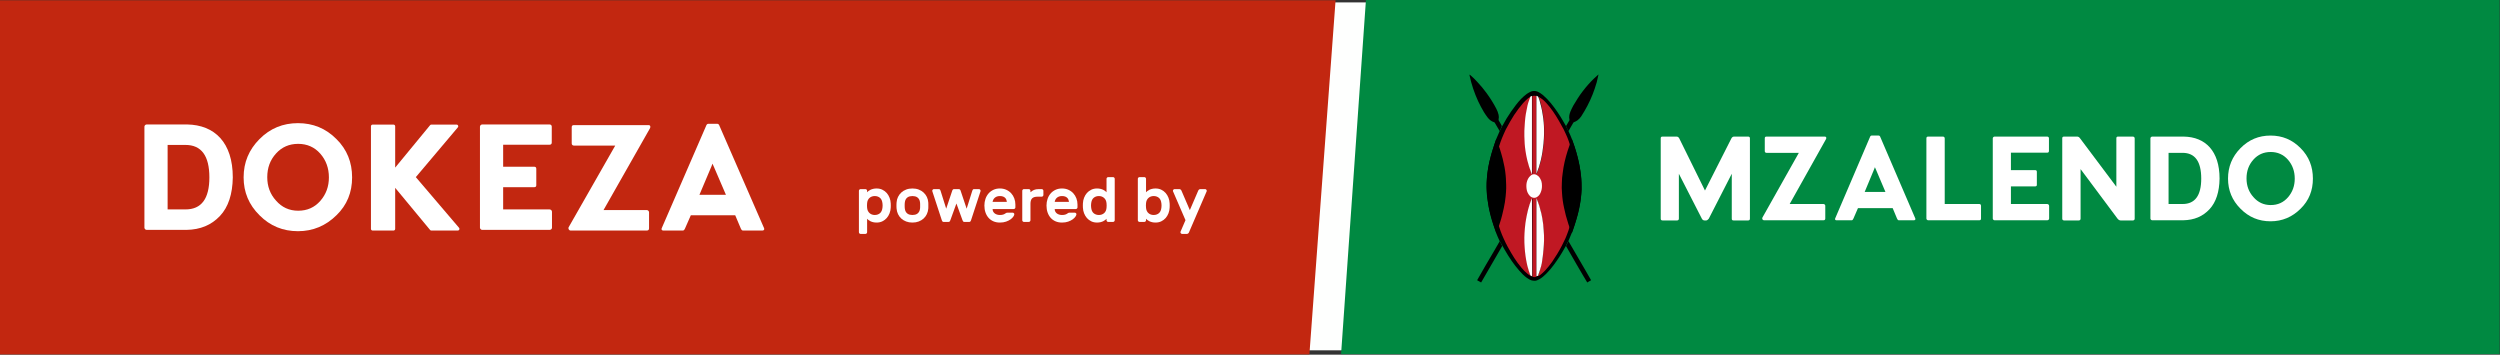 <?xml version="1.0" encoding="UTF-8" standalone="no"?><!DOCTYPE svg PUBLIC "-//W3C//DTD SVG 1.1//EN" "http://www.w3.org/Graphics/SVG/1.1/DTD/svg11.dtd"><svg width="100%" height="100%" viewBox="0 0 3341 474" version="1.1" xmlns="http://www.w3.org/2000/svg" xmlns:xlink="http://www.w3.org/1999/xlink" xml:space="preserve" xmlns:serif="http://www.serif.com/" style="fill-rule:evenodd;clip-rule:evenodd;stroke-linejoin:round;stroke-miterlimit:2;"><rect x="0" y="0" width="3341" height="474" fill="#333333" stroke="none"/><rect id="we-logo-laptop" x="0" y="0" width="3340.51" height="473.269" style="fill:none;"/><clipPath id="_clip1"><rect x="0" y="0" width="3340.51" height="473.269"/></clipPath><g clip-path="url(#_clip1)"><g><g><rect x="1740.44" y="3.22" width="88.846" height="464.935" style="fill:#fefffe;"/><path d="M3385.44,-3.941l-1559.72,0l-33.754,480.653l1593.48,0l0,-480.653Z" style="fill:#008941;"/><path id="Dokeza" d="M1784.86,0.342l-1784.86,0l0,473.269l1749.88,0l34.985,-473.269Z" style="fill:#c22710;"/></g><g><path d="M1171.55,297.431c-1.743,-0 -3.304,-0.169 -4.682,-0.506c-1.377,-0.338 -2.586,-0.76 -3.627,-1.266c-1.04,-0.506 -1.926,-1.054 -2.657,-1.645c-0.731,-0.59 -1.321,-1.138 -1.771,-1.644l-0,17.967c-0,0.618 -0.225,1.152 -0.675,1.602c-0.45,0.45 -0.984,0.675 -1.603,0.675l-6.41,0c-0.619,0 -1.153,-0.225 -1.603,-0.675c-0.45,-0.45 -0.675,-0.984 -0.675,-1.602l0,-55.335c0,-0.619 0.225,-1.153 0.675,-1.603c0.45,-0.45 0.984,-0.675 1.603,-0.675l6.41,0c0.619,0 1.153,0.225 1.603,0.675c0.45,0.45 0.675,0.984 0.675,1.603l-0,1.94c0.45,-0.506 1.04,-1.055 1.771,-1.645c0.731,-0.591 1.617,-1.139 2.657,-1.645c1.041,-0.506 2.25,-0.928 3.627,-1.265c1.378,-0.338 2.939,-0.506 4.682,-0.506c2.812,-0 5.356,0.548 7.634,1.644c2.277,1.097 4.217,2.559 5.82,4.387c1.603,1.827 2.868,3.936 3.796,6.326c0.928,2.39 1.448,4.878 1.56,7.465c0.057,0.844 0.085,1.828 0.085,2.953c-0,1.124 -0.028,2.108 -0.085,2.952c-0.112,2.587 -0.632,5.075 -1.56,7.465c-0.928,2.39 -2.193,4.499 -3.796,6.327c-1.603,1.827 -3.543,3.289 -5.82,4.386c-2.278,1.096 -4.822,1.645 -7.634,1.645Zm7.845,-20.414c0.168,-1.574 0.168,-3.149 -0,-4.723c-0.338,-3.656 -1.462,-6.284 -3.374,-7.887c-1.912,-1.603 -4.246,-2.404 -7.002,-2.404c-2.755,-0 -5.075,0.815 -6.959,2.446c-1.884,1.631 -2.966,3.965 -3.247,7.001c-0.113,0.844 -0.169,1.912 -0.169,3.206c0,1.293 0.056,2.361 0.169,3.205c0.281,2.924 1.363,5.23 3.247,6.917c1.884,1.687 4.204,2.53 6.959,2.53c2.756,0 5.09,-0.801 7.002,-2.404c1.912,-1.602 3.036,-4.231 3.374,-7.887Z" style="fill:#fff;fill-rule:nonzero;"/><path d="M1219.37,251.881c3.093,-0 5.89,0.478 8.393,1.434c2.502,0.956 4.667,2.277 6.495,3.964c1.827,1.687 3.29,3.655 4.386,5.905c1.097,2.249 1.729,4.667 1.898,7.254c0.056,0.506 0.084,1.153 0.084,1.94l0,4.682c0,0.759 -0.028,1.391 -0.084,1.898c-0.225,2.586 -0.872,5.004 -1.94,7.254c-1.069,2.249 -2.517,4.203 -4.344,5.862c-1.828,1.659 -3.993,2.967 -6.495,3.923c-2.503,0.956 -5.3,1.434 -8.393,1.434c-3.093,-0 -5.891,-0.478 -8.393,-1.434c-2.503,-0.956 -4.668,-2.264 -6.496,-3.923c-1.827,-1.659 -3.275,-3.613 -4.344,-5.862c-1.068,-2.25 -1.715,-4.668 -1.94,-7.254c-0.056,-0.507 -0.098,-1.139 -0.126,-1.898c-0.028,-0.76 -0.042,-1.533 -0.042,-2.32c-0,-0.787 0.014,-1.575 0.042,-2.362c0.028,-0.787 0.07,-1.434 0.126,-1.94c0.169,-2.587 0.802,-5.005 1.898,-7.254c1.097,-2.25 2.559,-4.218 4.386,-5.905c1.828,-1.687 3.993,-3.008 6.496,-3.964c2.502,-0.956 5.3,-1.434 8.393,-1.434Zm10.206,18.979c-0.168,-1.744 -0.576,-3.192 -1.223,-4.344c-0.647,-1.153 -1.448,-2.067 -2.404,-2.742c-0.956,-0.675 -1.996,-1.139 -3.121,-1.392c-1.125,-0.253 -2.277,-0.379 -3.458,-0.379c-1.181,-0 -2.334,0.126 -3.459,0.379c-1.124,0.253 -2.165,0.717 -3.121,1.392c-0.956,0.675 -1.757,1.589 -2.404,2.742c-0.647,1.152 -1.054,2.6 -1.223,4.344c-0.056,0.45 -0.098,1.012 -0.126,1.687c-0.029,0.675 -0.043,1.378 -0.043,2.109c0,0.731 0.014,1.448 0.043,2.151c0.028,0.703 0.07,1.251 0.126,1.644c0.169,1.744 0.576,3.192 1.223,4.345c0.647,1.152 1.448,2.066 2.404,2.741c0.956,0.675 1.997,1.139 3.121,1.392c1.125,0.253 2.278,0.379 3.459,0.379c1.181,0 2.333,-0.126 3.458,-0.379c1.125,-0.253 2.165,-0.717 3.121,-1.392c0.956,-0.675 1.757,-1.589 2.404,-2.741c0.647,-1.153 1.055,-2.601 1.223,-4.345c0.056,-0.393 0.085,-0.941 0.085,-1.644l-0,-4.26c-0,-0.675 -0.029,-1.237 -0.085,-1.687Z" style="fill:#fff;fill-rule:nonzero;"/><path d="M1291.83,278.873l7.592,-24.124c0.169,-0.45 0.408,-0.9 0.717,-1.35c0.309,-0.45 0.857,-0.675 1.645,-0.675l6.41,0c0.619,0 1.153,0.225 1.603,0.675c0.45,0.45 0.675,0.984 0.675,1.603c-0,0.225 -0.028,0.421 -0.084,0.59l-12.738,38.886c-0.168,0.506 -0.421,0.984 -0.759,1.434c-0.337,0.45 -0.899,0.675 -1.687,0.675l-6.411,0c-0.787,0 -1.335,-0.225 -1.644,-0.675c-0.31,-0.45 -0.577,-0.928 -0.802,-1.434l-8.182,-22.522l-8.182,22.522c-0.225,0.506 -0.492,0.984 -0.801,1.434c-0.31,0.45 -0.858,0.675 -1.645,0.675l-6.411,0c-0.787,0 -1.35,-0.225 -1.687,-0.675c-0.337,-0.45 -0.591,-0.928 -0.759,-1.434l-12.737,-38.886c-0.057,-0.169 -0.085,-0.365 -0.085,-0.59c0,-0.619 0.225,-1.153 0.675,-1.603c0.45,-0.45 0.984,-0.675 1.603,-0.675l6.41,0c0.788,0 1.336,0.225 1.645,0.675c0.31,0.45 0.549,0.9 0.717,1.35l7.592,24.124l8.098,-24.124c0.112,-0.45 0.379,-0.9 0.801,-1.35c0.422,-0.45 0.942,-0.675 1.561,-0.675l6.41,0c0.619,0 1.139,0.225 1.561,0.675c0.422,0.45 0.689,0.9 0.801,1.35l8.098,24.124Z" style="fill:#fff;fill-rule:nonzero;"/><path d="M1315.54,274.656c0,-3.15 0.478,-6.116 1.434,-8.9c0.956,-2.783 2.334,-5.201 4.133,-7.254c1.8,-2.052 3.979,-3.669 6.538,-4.85c2.558,-1.181 5.412,-1.771 8.561,-1.771c3.15,-0 6.003,0.576 8.562,1.729c2.559,1.153 4.738,2.699 6.537,4.639c1.8,1.94 3.192,4.218 4.176,6.833c0.984,2.615 1.476,5.356 1.476,8.224l0,3.796c0,0.618 -0.225,1.153 -0.675,1.603c-0.45,0.449 -0.984,0.674 -1.603,0.674l-28.173,0c-0,1.294 0.267,2.432 0.801,3.417c0.534,0.984 1.251,1.813 2.151,2.488c0.9,0.675 1.94,1.181 3.121,1.518c1.181,0.338 2.39,0.506 3.627,0.506c1.8,0 3.262,-0.182 4.387,-0.548c1.124,-0.365 2.052,-0.829 2.783,-1.392c0.619,-0.45 1.125,-0.759 1.519,-0.928c0.393,-0.168 0.928,-0.253 1.602,-0.253l6.749,0c0.618,0 1.166,0.225 1.644,0.675c0.478,0.45 0.689,0.984 0.633,1.603c-0.056,0.787 -0.492,1.799 -1.307,3.037c-0.816,1.237 -2.039,2.446 -3.67,3.627c-1.631,1.181 -3.641,2.193 -6.031,3.036c-2.39,0.844 -5.159,1.266 -8.309,1.266c-3.149,-0 -6.003,-0.549 -8.561,-1.645c-2.559,-1.097 -4.738,-2.657 -6.538,-4.682c-1.799,-2.024 -3.177,-4.428 -4.133,-7.212c-0.956,-2.783 -1.434,-5.862 -1.434,-9.236Zm20.666,-12.653c-1.63,-0 -3.022,0.239 -4.175,0.717c-1.153,0.478 -2.123,1.096 -2.91,1.856c-0.787,0.759 -1.392,1.602 -1.814,2.53c-0.422,0.928 -0.689,1.814 -0.801,2.657l19.063,0c-0.112,-0.843 -0.323,-1.729 -0.632,-2.657c-0.309,-0.928 -0.816,-1.771 -1.519,-2.53c-0.702,-0.76 -1.63,-1.378 -2.783,-1.856c-1.153,-0.478 -2.629,-0.717 -4.429,-0.717Z" style="fill:#fff;fill-rule:nonzero;"/><path d="M1386.64,262.846c-3.374,0 -5.806,0.745 -7.297,2.236c-1.49,1.49 -2.235,3.922 -2.235,7.296l0,21.932c0,0.618 -0.225,1.152 -0.675,1.602c-0.45,0.45 -0.984,0.675 -1.602,0.675l-6.411,0c-0.619,0 -1.153,-0.225 -1.603,-0.675c-0.45,-0.45 -0.675,-0.984 -0.675,-1.602l0,-39.308c0,-0.619 0.225,-1.153 0.675,-1.603c0.45,-0.45 0.984,-0.675 1.603,-0.675l6.411,0c0.618,0 1.152,0.225 1.602,0.675c0.45,0.45 0.675,0.984 0.675,1.603l0,1.94c1.462,-1.35 3.023,-2.39 4.682,-3.121c1.659,-0.731 3.838,-1.097 6.537,-1.097l3.796,0c0.618,0 1.153,0.225 1.603,0.675c0.449,0.45 0.674,0.984 0.674,1.603l0,5.567c0,0.618 -0.225,1.153 -0.674,1.603c-0.45,0.449 -0.985,0.674 -1.603,0.674l-5.483,0Z" style="fill:#fff;fill-rule:nonzero;"/><path d="M1398.54,274.656c-0,-3.15 0.478,-6.116 1.434,-8.9c0.956,-2.783 2.333,-5.201 4.133,-7.254c1.799,-2.052 3.978,-3.669 6.537,-4.85c2.559,-1.181 5.413,-1.771 8.562,-1.771c3.149,-0 6.003,0.576 8.562,1.729c2.558,1.153 4.737,2.699 6.537,4.639c1.799,1.94 3.191,4.218 4.175,6.833c0.984,2.615 1.477,5.356 1.477,8.224l-0,3.796c-0,0.618 -0.225,1.153 -0.675,1.603c-0.45,0.449 -0.984,0.674 -1.603,0.674l-28.174,0c0,1.294 0.268,2.432 0.802,3.417c0.534,0.984 1.251,1.813 2.151,2.488c0.899,0.675 1.94,1.181 3.121,1.518c1.181,0.338 2.39,0.506 3.627,0.506c1.799,0 3.262,-0.182 4.386,-0.548c1.125,-0.365 2.053,-0.829 2.784,-1.392c0.618,-0.45 1.125,-0.759 1.518,-0.928c0.394,-0.168 0.928,-0.253 1.603,-0.253l6.748,0c0.619,0 1.167,0.225 1.645,0.675c0.478,0.45 0.689,0.984 0.633,1.603c-0.057,0.787 -0.493,1.799 -1.308,3.037c-0.815,1.237 -2.038,2.446 -3.669,3.627c-1.631,1.181 -3.641,2.193 -6.031,3.036c-2.39,0.844 -5.16,1.266 -8.309,1.266c-3.149,-0 -6.003,-0.549 -8.562,-1.645c-2.559,-1.097 -4.738,-2.657 -6.537,-4.682c-1.8,-2.024 -3.177,-4.428 -4.133,-7.212c-0.956,-2.783 -1.434,-5.862 -1.434,-9.236Zm20.666,-12.653c-1.631,-0 -3.023,0.239 -4.176,0.717c-1.152,0.478 -2.122,1.096 -2.91,1.856c-0.787,0.759 -1.392,1.602 -1.813,2.53c-0.422,0.928 -0.689,1.814 -0.802,2.657l19.064,0c-0.112,-0.843 -0.323,-1.729 -0.633,-2.657c-0.309,-0.928 -0.815,-1.771 -1.518,-2.53c-0.703,-0.76 -1.631,-1.378 -2.784,-1.856c-1.152,-0.478 -2.629,-0.717 -4.428,-0.717Z" style="fill:#fff;fill-rule:nonzero;"/><path d="M1466.02,251.881c1.744,-0 3.304,0.168 4.682,0.506c1.378,0.337 2.587,0.759 3.627,1.265c1.04,0.506 1.926,1.054 2.657,1.645c0.731,0.59 1.322,1.139 1.772,1.645l-0,-17.967c-0,-0.619 0.224,-1.153 0.674,-1.603c0.45,-0.45 0.984,-0.675 1.603,-0.675l6.411,0c0.618,0 1.153,0.225 1.602,0.675c0.45,0.45 0.675,0.984 0.675,1.603l0,55.335c0,0.618 -0.225,1.152 -0.675,1.602c-0.449,0.45 -0.984,0.675 -1.602,0.675l-6.411,0c-0.619,0 -1.153,-0.225 -1.603,-0.675c-0.45,-0.45 -0.674,-0.984 -0.674,-1.602l-0,-1.94c-0.45,0.506 -1.041,1.054 -1.772,1.644c-0.731,0.591 -1.617,1.139 -2.657,1.645c-1.04,0.506 -2.249,0.928 -3.627,1.266c-1.378,0.337 -2.938,0.506 -4.682,0.506c-2.811,-0 -5.356,-0.549 -7.634,-1.645c-2.277,-1.097 -4.217,-2.559 -5.82,-4.386c-1.603,-1.828 -2.868,-3.937 -3.796,-6.327c-0.928,-2.39 -1.448,-4.878 -1.56,-7.465c-0.056,-0.844 -0.085,-1.828 -0.085,-2.952c0,-1.125 0.029,-2.109 0.085,-2.953c0.112,-2.587 0.632,-5.075 1.56,-7.465c0.928,-2.39 2.193,-4.499 3.796,-6.326c1.603,-1.828 3.543,-3.29 5.82,-4.387c2.278,-1.096 4.823,-1.644 7.634,-1.644Zm-7.844,20.413c-0.169,1.574 -0.169,3.149 -0,4.723c0.337,3.656 1.462,6.285 3.374,7.887c1.912,1.603 4.245,2.404 7.001,2.404c2.755,0 5.075,-0.815 6.959,-2.446c1.884,-1.631 2.966,-3.964 3.248,-7.001c0.112,-0.844 0.168,-1.912 0.168,-3.205c0,-1.294 -0.056,-2.362 -0.168,-3.206c-0.282,-2.924 -1.364,-5.23 -3.248,-6.917c-1.884,-1.687 -4.204,-2.53 -6.959,-2.53c-2.756,-0 -5.089,0.801 -7.001,2.404c-1.912,1.603 -3.037,4.231 -3.374,7.887Z" style="fill:#fff;fill-rule:nonzero;"/><path d="M1544.3,251.881c2.812,-0 5.356,0.548 7.634,1.644c2.278,1.097 4.218,2.559 5.82,4.387c1.603,1.827 2.868,3.936 3.796,6.326c0.928,2.39 1.448,4.878 1.561,7.465c0.056,0.844 0.084,1.828 0.084,2.953c0,1.124 -0.028,2.108 -0.084,2.952c-0.113,2.587 -0.633,5.075 -1.561,7.465c-0.928,2.39 -2.193,4.499 -3.796,6.327c-1.602,1.827 -3.542,3.289 -5.82,4.386c-2.278,1.096 -4.822,1.645 -7.634,1.645c-1.743,-0 -3.304,-0.169 -4.681,-0.506c-1.378,-0.338 -2.587,-0.76 -3.628,-1.266c-1.04,-0.506 -1.926,-1.054 -2.657,-1.645c-0.731,-0.59 -1.321,-1.138 -1.771,-1.644l-0,1.94c-0,0.618 -0.225,1.152 -0.675,1.602c-0.45,0.45 -0.984,0.675 -1.603,0.675l-6.41,0c-0.619,0 -1.153,-0.225 -1.603,-0.675c-0.45,-0.45 -0.675,-0.984 -0.675,-1.602l0,-55.335c0,-0.619 0.225,-1.153 0.675,-1.603c0.45,-0.45 0.984,-0.675 1.603,-0.675l6.41,0c0.619,0 1.153,0.225 1.603,0.675c0.45,0.45 0.675,0.984 0.675,1.603l-0,17.967c0.45,-0.506 1.04,-1.055 1.771,-1.645c0.731,-0.591 1.617,-1.139 2.657,-1.645c1.041,-0.506 2.25,-0.928 3.628,-1.265c1.377,-0.338 2.938,-0.506 4.681,-0.506Zm7.845,20.413c-0.338,-3.656 -1.462,-6.284 -3.374,-7.887c-1.912,-1.603 -4.246,-2.404 -7.001,-2.404c-2.756,-0 -5.076,0.843 -6.959,2.53c-1.884,1.687 -2.967,3.993 -3.248,6.917c-0.113,0.844 -0.169,1.912 -0.169,3.206c0,1.293 0.056,2.361 0.169,3.205c0.281,3.037 1.364,5.37 3.248,7.001c1.883,1.631 4.203,2.446 6.959,2.446c2.755,0 5.089,-0.801 7.001,-2.404c1.912,-1.602 3.036,-4.231 3.374,-7.887c0.169,-1.574 0.169,-3.149 -0,-4.723Z" style="fill:#fff;fill-rule:nonzero;"/><path d="M1584.28,294.225l-16.702,-38.633c-0.056,-0.169 -0.084,-0.365 -0.084,-0.59c-0,-0.619 0.225,-1.153 0.675,-1.603c0.45,-0.45 0.984,-0.675 1.602,-0.675l6.327,0c0.675,0 1.265,0.225 1.771,0.675c0.506,0.45 0.844,0.9 1.013,1.35l11.218,26.064l11.219,-26.064c0.169,-0.45 0.506,-0.9 1.012,-1.35c0.507,-0.45 1.097,-0.675 1.772,-0.675l6.326,0c0.619,0 1.153,0.225 1.603,0.675c0.45,0.45 0.675,0.984 0.675,1.603c-0,0.225 -0.028,0.421 -0.085,0.59l-23.703,54.998c-0.168,0.45 -0.506,0.899 -1.012,1.349c-0.506,0.45 -1.096,0.675 -1.771,0.675l-6.327,0c-0.618,0 -1.152,-0.225 -1.602,-0.675c-0.45,-0.45 -0.675,-0.984 -0.675,-1.602c-0,-0.225 0.028,-0.422 0.084,-0.591l6.664,-15.521Z" style="fill:#fff;fill-rule:nonzero;"/></g><g><path d="M822.212,194.562l-55.215,0c-1.772,0 -2.953,-1.164 -2.953,-2.911l0,-21.541c0,-2.038 0.886,-2.911 2.953,-2.911l99.8,-0c2.362,-0 2.953,2.329 1.772,4.366l-62.006,109.164l57.872,0c1.476,0 2.953,1.456 2.953,2.911l-0,21.542c-0,1.746 -0.886,2.911 -2.953,2.911l-101.867,-0c-2.067,-0 -3.543,-2.329 -2.658,-4.367l62.302,-109.164Z" style="fill:#fff;fill-rule:nonzero;"/><path d="M958.625,165.452c1.181,0 2.362,0.873 2.953,2.911l59.644,136.819c0.59,1.746 -0.591,2.911 -2.362,2.911l-25.984,-0c-1.181,-0 -2.067,-0.874 -2.952,-2.911l-7.382,-17.466l-59.349,-0l-7.677,17.466c-0.886,2.037 -1.771,2.911 -2.952,2.911l-26.279,-0c-1.772,-0 -2.658,-1.456 -2.067,-2.911l59.349,-136.819c0.59,-1.747 1.476,-2.911 2.952,-2.911l12.106,0Zm-23.916,94.9l35.432,-0l-16.535,-38.426l-1.477,-3.202l-1.181,3.202l-16.239,38.426Z" style="fill:#fff;fill-rule:nonzero;"/><path d="M576.477,305.861l35.265,-0l-58.975,-69.143l57.381,-67.965l-33.671,0l-50.607,61.483l0,-61.483l-27.893,0l-0,137.108l27.893,-0l0,-61.09l50.607,61.09Z" style="fill:#fff;fill-rule:nonzero;stroke:#fff;stroke-width:4.49px;"/><path d="M734.419,279.856c1.771,-0 3.248,1.455 3.248,3.202l-0,21.25c-0,1.747 -1.477,2.911 -3.248,2.911l-90.057,0c-1.476,0 -2.952,-1.455 -2.952,-2.911l-0,-135.072c-0,-1.455 1.476,-2.911 2.952,-2.911l90.057,0c1.771,0 2.952,1.165 2.952,2.911l0,21.251c0,2.038 -1.181,2.911 -2.952,2.911l-62.006,0l-0,29.401l41.337,0c2.067,0 2.953,0.874 2.953,2.911l-0,21.833c-0,1.747 -0.886,2.62 -2.953,2.62l-41.337,0l-0,29.693l62.006,-0Z" style="fill:#fff;fill-rule:nonzero;"/><path d="M293.979,288.589c-11.516,12.226 -26.279,18.339 -44.881,18.63l-53.148,0c-1.476,0 -2.952,-1.455 -2.952,-2.911l-0,-135.072c-0,-1.455 1.476,-2.911 2.952,-2.911l54.034,0c36.908,0.583 61.12,24.162 61.12,70.739c-0.295,22.123 -5.905,39.59 -17.125,51.525m-46.062,-8.733c21.259,-0 31.889,-14.264 31.889,-42.792c0,-28.82 -10.63,-43.375 -31.889,-43.375l-23.916,0l-0,86.167l23.916,-0Z" style="fill:#fff;fill-rule:nonzero;"/><path d="M346.832,287.716c-14.173,-13.973 -21.26,-30.857 -21.26,-50.652c0,-20.087 7.087,-36.971 21.26,-51.235c14.173,-14.264 31.298,-21.25 51.376,-21.25c20.078,-0 37.204,6.986 51.377,21.25c14.172,13.973 20.964,31.148 20.964,51.235c-0,20.086 -6.792,36.97 -20.964,50.652c-14.173,13.972 -31.299,21.25 -51.377,21.25c-20.078,0 -37.203,-6.986 -51.376,-21.25m51.671,-6.114c12.106,0 21.85,-4.366 29.527,-13.099c7.677,-8.733 11.516,-19.213 11.516,-31.439c-0,-12.227 -3.839,-22.998 -11.516,-31.731c-7.677,-8.733 -17.716,-13.099 -29.527,-13.099c-12.106,-0 -21.849,4.366 -29.526,12.808c-7.972,8.733 -11.811,19.213 -11.811,31.73c0,12.227 3.839,22.706 11.811,31.44c7.677,8.733 17.42,13.39 29.526,13.39" style="fill:#fff;fill-rule:nonzero;"/></g></g><g id="Banner"><g><path d="M2278.53,254.626l35.343,-69.762c0.924,-1.617 2.079,-2.31 3.465,-2.31l18.942,-0c1.386,-0 2.31,0.693 2.31,2.31l-0,107.415c-0,1.386 -0.693,2.31 -2.31,2.31l-19.635,-0c-1.617,-0 -2.31,-0.693 -2.31,-2.31l-0,-60.06l-30.723,60.06c-1.155,1.386 -2.31,2.31 -3.465,2.31l-2.31,-0c-1.386,-0 -2.541,-0.693 -3.465,-2.31l-30.723,-60.06l-0,60.06c-0,1.386 -0.924,2.31 -2.31,2.31l-19.635,-0c-1.386,-0 -2.31,-0.693 -2.31,-2.31l-0,-107.415c-0,-1.617 0.693,-2.31 2.31,-2.31l18.942,-0c1.386,-0 2.541,0.693 3.465,2.31l34.419,69.762Z" style="fill:#fff;fill-rule:nonzero;"/><path d="M2403.96,204.268l-43.197,-0c-1.386,-0 -2.31,-0.924 -2.31,-2.31l-0,-17.094c-0,-1.617 0.693,-2.31 2.31,-2.31l78.078,-0c1.848,-0 2.31,1.848 1.386,3.465l-48.51,86.625l45.276,-0c1.155,-0 2.31,1.155 2.31,2.31l-0,17.094c-0,1.386 -0.693,2.31 -2.31,2.31l-79.695,-0c-1.617,-0 -2.772,-1.848 -2.079,-3.465l48.741,-86.625Z" style="fill:#fff;fill-rule:nonzero;"/><path d="M2510.68,181.168c0.924,-0 1.848,0.693 2.31,2.31l46.662,108.57c0.462,1.386 -0.462,2.31 -1.848,2.31l-20.328,-0c-0.924,-0 -1.617,-0.693 -2.31,-2.31l-5.775,-13.86l-46.431,-0l-6.006,13.86c-0.693,1.617 -1.386,2.31 -2.31,2.31l-20.559,-0c-1.386,-0 -2.079,-1.155 -1.617,-2.31l46.431,-108.57c0.462,-1.386 1.155,-2.31 2.31,-2.31l9.471,-0Zm-18.711,75.306l27.72,-0l-12.936,-30.492l-1.155,-2.541l-0.924,2.541l-12.705,30.492Z" style="fill:#fff;fill-rule:nonzero;"/><path d="M2645.12,272.644c1.386,-0 2.31,0.693 2.31,2.541l0,16.863c0,1.617 -0.693,2.31 -2.31,2.31l-68.376,-0c-1.155,-0 -2.31,-1.155 -2.31,-2.31l0,-106.953c0,-1.848 0.693,-2.541 2.31,-2.541l19.866,-0c1.386,-0 2.31,0.924 2.31,2.541l0,87.549l46.2,-0Z" style="fill:#fff;fill-rule:nonzero;"/><path d="M2735.91,272.644c1.386,-0 2.541,1.155 2.541,2.541l0,16.863c0,1.386 -1.155,2.31 -2.541,2.31l-70.455,-0c-1.155,-0 -2.31,-1.155 -2.31,-2.31l0,-107.184c0,-1.155 1.155,-2.31 2.31,-2.31l70.455,-0c1.386,-0 2.31,0.924 2.31,2.31l0,16.863c0,1.617 -0.924,2.31 -2.31,2.31l-48.51,-0l0,23.331l32.34,-0c1.617,-0 2.31,0.693 2.31,2.31l0,17.325c0,1.386 -0.693,2.079 -2.31,2.079l-32.34,-0l0,23.562l48.51,-0Z" style="fill:#fff;fill-rule:nonzero;"/><path d="M2850.48,182.554c1.386,-0 2.31,1.155 2.31,2.31l0,107.415c0,1.386 -0.924,2.31 -2.31,2.31l-16.632,-0c-1.386,-0 -2.772,-0.924 -3.927,-2.31l-49.434,-66.297l0,66.297c0,1.386 -0.924,2.31 -2.31,2.31l-19.866,-0c-1.386,-0 -2.31,-0.924 -2.31,-2.31l0,-107.415c0,-1.617 0.693,-2.31 2.31,-2.31l17.787,-0c1.386,-0 2.772,0.924 3.696,2.31l48.51,64.68l0,-64.68c0,-1.617 0.693,-2.31 2.079,-2.31l20.097,-0Z" style="fill:#fff;fill-rule:nonzero;"/><path d="M2952.82,279.574c-9.009,9.702 -20.559,14.553 -35.112,14.784l-41.58,-0c-1.155,-0 -2.31,-1.155 -2.31,-2.31l0,-107.184c0,-1.155 1.155,-2.31 2.31,-2.31l42.273,-0c28.875,0.462 47.817,19.173 47.817,56.133c-0.231,17.556 -4.62,31.416 -13.398,40.887m-36.036,-6.93c16.632,-0 24.948,-11.319 24.948,-33.957c0,-22.869 -8.316,-34.419 -24.948,-34.419l-18.711,-0l0,68.376l18.711,-0Z" style="fill:#fff;fill-rule:nonzero;"/><path d="M2994.16,278.881c-11.088,-11.088 -16.632,-24.486 -16.632,-40.194c0,-15.939 5.544,-29.337 16.632,-40.656c11.088,-11.319 24.486,-16.863 40.194,-16.863c15.708,-0 29.106,5.544 40.194,16.863c11.088,11.088 16.401,24.717 16.401,40.656c0,15.939 -5.313,29.337 -16.401,40.194c-11.088,11.088 -24.486,16.863 -40.194,16.863c-15.708,-0 -29.106,-5.544 -40.194,-16.863m40.425,-4.851c9.471,-0 17.094,-3.465 23.1,-10.395c6.006,-6.93 9.009,-15.246 9.009,-24.948c0,-9.702 -3.003,-18.249 -9.009,-25.179c-6.006,-6.93 -13.86,-10.395 -23.1,-10.395c-9.471,-0 -17.094,3.465 -23.1,10.164c-6.237,6.93 -9.24,15.246 -9.24,25.179c0,9.702 3.003,18.018 9.24,24.948c6.006,6.93 13.629,10.626 23.1,10.626" style="fill:#fff;fill-rule:nonzero;"/><path d="M2007.56,328.777c-9.471,16.17 -18.711,32.34 -28.182,48.741c-1.848,-0.924 -3.696,-2.079 -5.313,-3.003c0.231,-0.462 0.462,-0.693 0.462,-0.924c7.392,-12.936 14.784,-25.872 22.407,-38.577c2.31,-3.927 4.62,-8.085 6.93,-12.012c0.231,-0.462 0.462,-0.693 0.231,-1.155l3.465,6.93Z" style="fill-rule:nonzero;"/><path d="M2096.5,321.385c-0.231,0.462 -0.231,0.924 -0,1.617c7.392,12.705 14.784,25.41 22.176,38.115c2.31,4.158 4.851,8.316 7.161,12.474c0.231,0.231 0.231,0.693 0.462,0.924c-1.848,0.924 -3.465,2.079 -5.082,3.003c-0.462,-0.462 -8.085,-13.629 -14.322,-24.255c-4.62,-8.085 -9.24,-16.17 -14.091,-24.486l3.696,-7.392Z" style="fill-rule:nonzero;"/><path d="M2092.8,168.463c0.231,-0.231 0.462,-0.462 0.462,-0.693c1.386,-2.31 2.541,-4.389 3.927,-6.699c0.231,-0.462 0.462,-0.693 0.231,-1.155c-0.924,-3.927 -0,-7.623 1.386,-11.088c1.155,-2.541 2.31,-5.082 3.696,-7.623c3.927,-6.699 8.085,-13.398 12.936,-19.635c4.62,-6.006 9.471,-11.55 15.015,-16.863c1.617,-1.617 3.465,-3.003 5.082,-4.62c0.231,-0.231 0.462,-0.231 0.693,-0.462c-0,0.462 -0,0.693 -0.231,0.924c-1.155,6.237 -2.772,12.243 -4.851,18.018c-3.465,10.395 -8.085,20.328 -13.629,29.799c-1.386,2.31 -3.003,4.851 -4.389,7.161c-1.386,2.079 -3.234,3.927 -5.082,5.313c-1.386,0.924 -2.772,1.848 -4.389,2.31c-0.462,0.231 -0.924,0.462 -1.155,0.924c-2.079,3.465 -3.927,6.93 -6.006,10.395c-0.231,0.462 -0.462,0.924 -0.231,1.386l-3.465,-7.392Z" style="fill-rule:nonzero;"/><path d="M2003.87,176.086c0.231,-0.462 0.231,-0.924 -0,-1.386c-2.079,-3.465 -4.158,-7.161 -6.237,-10.626c-0.231,-0.462 -0.462,-0.693 -0.924,-0.693c-3.465,-1.155 -6.237,-3.234 -8.547,-6.237c-1.848,-2.31 -3.465,-4.851 -5.082,-7.392c-2.772,-4.62 -5.313,-9.471 -7.623,-14.322c-5.082,-11.088 -9.009,-22.638 -11.55,-34.65l-0,-0.924c0.462,-0.231 0.462,0.231 0.693,0.231c3.465,3.003 6.93,6.237 9.933,9.702c4.389,4.62 8.316,9.471 12.243,14.784c4.851,6.699 9.24,13.629 12.936,20.79c1.386,2.541 2.31,5.313 3.003,8.085c0.462,2.079 0.462,4.158 -0,6.006c-0,0.693 -0,1.155 0.231,1.617c1.386,2.079 2.541,4.389 3.696,6.468c0.231,0.231 0.231,0.462 0.462,0.924l-3.234,7.623Z" style="fill-rule:nonzero;"/><path d="M2003.87,321.616c-3.234,-6.699 -5.775,-13.629 -8.085,-20.79c-2.772,-8.085 -4.851,-16.17 -6.468,-24.717c-0.693,-4.158 -1.386,-8.316 -1.848,-12.243c-0.231,-2.772 -0.693,-5.775 -0.693,-8.547c-0.231,-3.927 -0.231,-7.854 -0,-11.781c0.231,-3.696 0.462,-7.392 0.924,-11.319c1.155,-10.857 3.696,-21.252 6.93,-31.647c1.617,-4.851 3.234,-9.702 4.851,-14.553c1.386,-3.465 2.772,-6.699 4.389,-10.164l3.696,-7.392c0.231,-0.231 0.231,-0.462 0.462,-0.693c3.465,-6.468 7.392,-12.936 11.55,-18.942c4.158,-5.775 8.316,-11.55 13.167,-16.632c2.31,-2.31 4.851,-4.62 7.623,-6.699c1.848,-1.155 3.696,-2.31 5.775,-3.234c2.772,-0.924 5.313,-0.924 8.085,-0c3.003,1.155 5.544,3.003 7.854,4.851c3.696,3.234 7.161,6.699 10.164,10.395c6.468,7.854 12.243,16.401 17.325,25.41c0.924,1.386 1.617,3.003 2.541,4.389c0.231,0.231 0.231,0.462 0.462,0.924l3.696,7.392c3.234,6.699 5.775,13.629 8.085,20.559c2.772,8.547 5.082,17.325 6.699,26.103c0.693,4.158 1.386,8.547 1.848,12.705c0.693,6.006 0.693,12.012 0.693,18.018c-0,3.003 -0.462,5.775 -0.693,8.778c-0.462,4.851 -1.155,9.471 -2.079,14.091c-1.155,6.468 -2.772,12.936 -4.851,19.173c-1.617,5.082 -3.234,10.164 -5.082,15.246c-1.386,3.696 -3.003,7.161 -4.389,10.626l-3.696,7.392c-0.693,1.155 -1.155,2.079 -1.848,3.234c-4.158,7.623 -9.009,15.015 -14.091,21.945c-3.234,4.389 -6.699,8.547 -10.626,12.474c-2.772,2.772 -5.775,5.313 -9.009,7.161c-2.079,1.155 -4.158,2.079 -6.237,2.079c-1.386,-0 -2.541,-0.231 -3.927,-0.462c-2.541,-0.693 -4.62,-2.079 -6.93,-3.696c-3.465,-2.541 -6.699,-5.775 -9.471,-9.009c-7.623,-8.547 -13.86,-18.018 -19.635,-27.951c-0.924,-1.617 -1.848,-3.465 -3.003,-5.313c-0,-0.231 -0.231,-0.462 -0.462,-0.693l-3.696,-6.468Z" style="fill-rule:nonzero;"/><path d="M2107.36,253.009c-0,2.772 -0.462,5.544 -0.462,8.316c-0.462,4.62 -1.155,9.009 -1.848,13.629c-1.155,6.237 -2.541,12.474 -4.389,18.48c-1.386,4.851 -3.003,9.933 -4.62,14.784c-1.155,3.465 -2.541,6.699 -3.927,10.164l-3.465,7.161c-0.693,1.155 -1.155,2.079 -1.617,3.234c-3.696,7.161 -8.085,14.322 -12.705,21.021c-3.003,4.158 -6.006,8.085 -9.471,11.781c-2.541,2.541 -5.082,5.082 -8.085,6.93c-0.462,0.231 -1.155,0.231 -1.617,0.462c1.848,-5.313 3.696,-10.857 4.851,-16.632c1.155,-6.006 2.079,-12.243 2.541,-18.48c0.462,-4.158 0.462,-8.085 0.693,-12.243c-0,-4.389 -0,-9.009 -0.462,-13.398c-0.231,-2.772 -0.462,-5.544 -0.693,-8.085c-0.462,-4.62 -1.386,-9.24 -2.31,-13.86c-1.386,-6.699 -3.465,-13.398 -6.006,-19.866c-0,-0.231 -0.231,-0.462 -0.231,-0.693l-0.231,-0l-0,103.95c-0.693,0.231 -1.386,0.693 -2.079,0.693c-1.155,-0 -2.31,-0.231 -3.234,-0.462l-0,-104.412l-0.231,-0c-0.231,0.231 -0.231,0.693 -0.462,0.924c-1.848,4.62 -3.234,9.24 -4.62,13.86c-2.079,8.316 -3.465,16.863 -4.158,25.41c-0.462,4.158 -0.462,8.085 -0.693,12.243c-0,4.62 -0,9.24 0.462,13.86c0.231,3.234 0.462,6.237 0.924,9.471c0.693,4.851 1.386,9.471 2.541,14.091c0.924,4.62 2.541,9.009 4.158,13.398c-1.386,-0.693 -3.003,-1.386 -4.158,-2.541c-3.234,-2.541 -6.006,-5.313 -8.547,-8.547c-6.93,-8.085 -12.474,-17.325 -17.556,-26.565c-0.924,-1.617 -1.848,-3.234 -2.541,-4.851c-0,-0.231 -0.231,-0.462 -0.462,-0.693l-3.234,-6.93c-3.003,-6.468 -5.313,-13.167 -7.392,-19.866c-2.31,-7.623 -4.389,-15.477 -5.775,-23.562c-0.693,-3.927 -1.386,-7.854 -1.617,-11.781c-0.231,-2.772 -0.462,-5.544 -0.693,-8.085c-0.231,-3.696 -0.231,-7.623 -0,-11.319c0.231,-3.465 0.462,-7.161 0.924,-10.626c1.155,-10.395 3.234,-20.328 6.237,-30.261c1.386,-4.62 2.772,-9.24 4.389,-13.86c1.155,-3.234 2.541,-6.468 3.927,-9.702l3.234,-7.161c0.231,-0.231 0.231,-0.462 0.462,-0.693c3.234,-6.237 6.699,-12.243 10.395,-18.018c3.696,-5.544 7.623,-10.857 12.012,-15.939c2.079,-2.31 4.389,-4.389 6.699,-6.468c1.155,-0.924 2.541,-1.617 3.927,-2.31c-1.386,3.927 -2.772,7.854 -3.927,12.012c-1.848,7.623 -3.003,15.246 -3.696,22.869c-0.231,3.927 -0.462,7.623 -0.693,11.55l-0,6.468c0.231,3.465 0.231,6.93 0.462,10.395c0.231,2.772 0.462,5.544 0.924,8.316c0.693,4.389 1.386,9.009 2.541,13.398c1.386,6.006 3.003,11.781 5.313,17.325c0.231,0.462 0.231,0.924 0.462,1.155l0.231,-0l-0,-104.181c1.848,-0.462 3.696,-0.462 5.544,-0l-0,104.181l0.231,-0c-0,-0.231 0.231,-0.231 0.231,-0.462c2.31,-5.544 4.158,-11.319 5.544,-17.325c1.848,-7.623 3.003,-15.246 3.696,-22.869c0.462,-4.158 0.462,-8.085 0.693,-12.243l-0,-5.775c-0,-3.465 -0.231,-6.699 -0.462,-9.933c-0.462,-3.696 -0.693,-7.392 -1.155,-10.857c-0.924,-6.468 -2.31,-12.936 -4.389,-19.404c-0.462,-1.386 -0.924,-2.772 -1.617,-4.158c2.079,1.155 3.927,2.31 5.775,3.696c3.465,3.003 6.468,6.468 9.24,9.933c6.006,7.623 10.857,15.708 15.477,24.255c0.693,1.386 1.617,2.772 2.31,4.158c-0,0.231 0.231,0.462 0.462,0.693l3.234,6.93c3.003,6.237 5.082,12.936 7.161,19.635c2.541,8.085 4.62,16.401 6.006,24.948c0.693,3.927 1.155,8.085 1.617,12.243l-0,17.094" style="fill:#c01823;fill-rule:nonzero;"/><path d="M1999.94,311.452c-0.231,-0.693 -0.462,-1.386 -0.924,-2.079c-3.696,-10.395 -6.93,-21.252 -9.24,-32.109c-1.155,-6.006 -2.079,-12.012 -2.541,-18.018c-0.462,-4.851 -0.462,-9.933 -0.462,-14.784c0.231,-9.471 1.617,-18.942 3.696,-28.182c1.848,-7.854 3.927,-15.246 6.468,-22.869c0.693,-2.31 1.617,-4.389 2.31,-6.699c-0,-0.231 0.231,-0.462 0.462,-0.924c0.231,0.231 0.231,0.462 0.231,0.462c1.386,4.158 3.003,8.316 4.389,12.474c1.386,4.62 2.772,9.009 3.927,13.629c1.848,7.392 3.234,14.553 3.927,22.176c0.231,2.772 0.462,5.313 0.462,8.085c0.231,3.003 0.231,6.006 0.231,9.009c-0,3.465 -0.462,6.93 -0.693,10.395c-0.462,5.544 -1.386,10.857 -2.541,16.17c-1.386,6.237 -2.772,12.474 -4.851,18.711c-1.386,4.62 -3.003,9.24 -4.62,13.86c0.231,-0 -0,0.462 -0.231,0.693Z" style="fill-rule:nonzero;"/><path d="M2100.43,311.683c-0.231,-0.462 -0.231,-0.693 -0.462,-0.924c-2.772,-7.392 -5.313,-15.015 -7.392,-22.869c-1.617,-6.699 -3.234,-13.398 -4.158,-20.097c-0.462,-3.234 -0.693,-6.468 -0.924,-9.702c-0.462,-4.62 -0.462,-9.009 -0.231,-13.629c-0,-4.389 0.462,-8.778 1.155,-13.398c1.155,-9.933 3.465,-19.635 6.468,-29.106c1.617,-5.082 3.234,-9.933 5.082,-15.015c0.231,-0.462 0.231,-0.693 0.462,-1.155c0.231,0.231 0.231,0.462 0.462,0.693c4.158,11.319 7.623,22.869 9.933,34.881c1.155,5.775 1.848,11.319 2.31,17.094c0.462,4.851 0.462,9.702 0.462,14.553c-0.231,8.778 -1.386,17.325 -3.234,25.872c-2.079,9.471 -4.851,18.942 -8.085,28.182c-0.462,1.386 -1.155,3.003 -1.617,4.389c-0,-0.231 -0,-0.231 -0.231,0.231" style="fill-rule:nonzero;"/><path d="M2047.3,265.021c-0.231,0.462 -0.231,0.693 -0.462,0.924c-1.848,4.62 -3.465,9.24 -4.62,13.86c-2.079,8.316 -3.696,16.863 -4.389,25.41c-0.462,4.158 -0.462,8.085 -0.693,12.243c-0,4.62 -0,9.24 0.462,13.86c0.231,3.234 0.462,6.237 0.924,9.471c0.693,4.851 1.386,9.471 2.541,14.091c1.155,4.62 2.541,9.009 4.158,13.167c0.693,0.231 1.155,0.924 2.079,1.155l0.231,-0l-0.231,-104.181c-0,0.231 -0,-0 -0,-0" style="fill:#fff;fill-rule:nonzero;"/><path d="M2037.83,163.612c-0.231,3.927 -0.462,7.623 -0.693,11.55l-0,6.699c0.231,3.465 0.231,6.93 0.462,10.395c0.231,2.772 0.462,5.544 0.924,8.547c0.693,4.389 1.386,9.009 2.541,13.398c1.386,5.775 3.234,11.55 5.544,17.325c0.231,0.462 0.462,0.924 0.462,1.155l0.231,-0l-0,-104.412c-0.231,-0 -0.693,-0 -0.924,0.231c-0.462,0.231 -0.693,0.462 -1.155,0.693c-1.386,3.927 -3.003,7.854 -3.927,12.012c-1.617,7.161 -3.003,14.784 -3.465,22.407" style="fill:#fff;fill-rule:nonzero;"/><path d="M2053.3,232.219c-0,-0.231 0.231,-0.231 0.231,-0.462c2.31,-5.544 4.158,-11.319 5.544,-17.325c1.848,-7.623 3.003,-15.246 3.696,-22.869c0.462,-4.158 0.462,-8.085 0.693,-12.243l-0,-5.775c-0,-3.465 -0.231,-6.699 -0.462,-9.933c-0.462,-3.696 -0.693,-7.392 -1.386,-10.857c-0.924,-6.468 -2.541,-12.936 -4.389,-19.404c-0.462,-1.386 -1.155,-2.772 -1.617,-4.158c-0.462,-0.231 -0.924,-0.693 -1.386,-0.924c-0.231,-0.231 -0.693,-0 -0.924,-0.231l-0,104.181" style="fill:#fff;fill-rule:nonzero;"/><path d="M2062.77,333.397c0.462,-4.158 0.462,-8.085 0.693,-12.243c-0,-4.389 -0,-9.009 -0.462,-13.398c-0.231,-2.772 -0.462,-5.544 -0.693,-8.085c-0.462,-4.62 -1.386,-9.24 -2.31,-13.86c-1.617,-6.93 -3.465,-13.398 -6.237,-19.866c-0,-0.231 -0.231,-0.462 -0.231,-0.693l-0.231,-0l-0,103.95c0.693,-0.231 1.386,-0.462 2.079,-0.693c1.848,-5.313 3.927,-10.857 5.082,-16.632c0.924,-6.006 1.848,-12.243 2.31,-18.48" style="fill:#fff;fill-rule:nonzero;"/><path d="M2055.61,235.222c-1.386,-1.155 -3.003,-2.079 -4.851,-2.31c-2.31,-0.231 -4.158,0.693 -5.775,2.31c-2.079,1.848 -3.234,4.158 -4.158,6.699c-1.155,3.465 -1.155,6.93 -0.693,10.626c0.462,3.465 1.848,6.468 4.158,9.009c1.386,1.617 3.234,2.541 5.313,2.772c2.079,0.231 3.927,-0.462 5.544,-1.848c1.848,-1.386 3.003,-3.234 3.927,-5.544c1.155,-2.772 1.617,-5.544 1.617,-8.547c-0,-2.31 -0.231,-4.389 -0.924,-6.699c-0.924,-2.31 -2.079,-4.62 -4.158,-6.468" style="fill:#fff;fill-rule:nonzero;"/></g></g></g></svg>